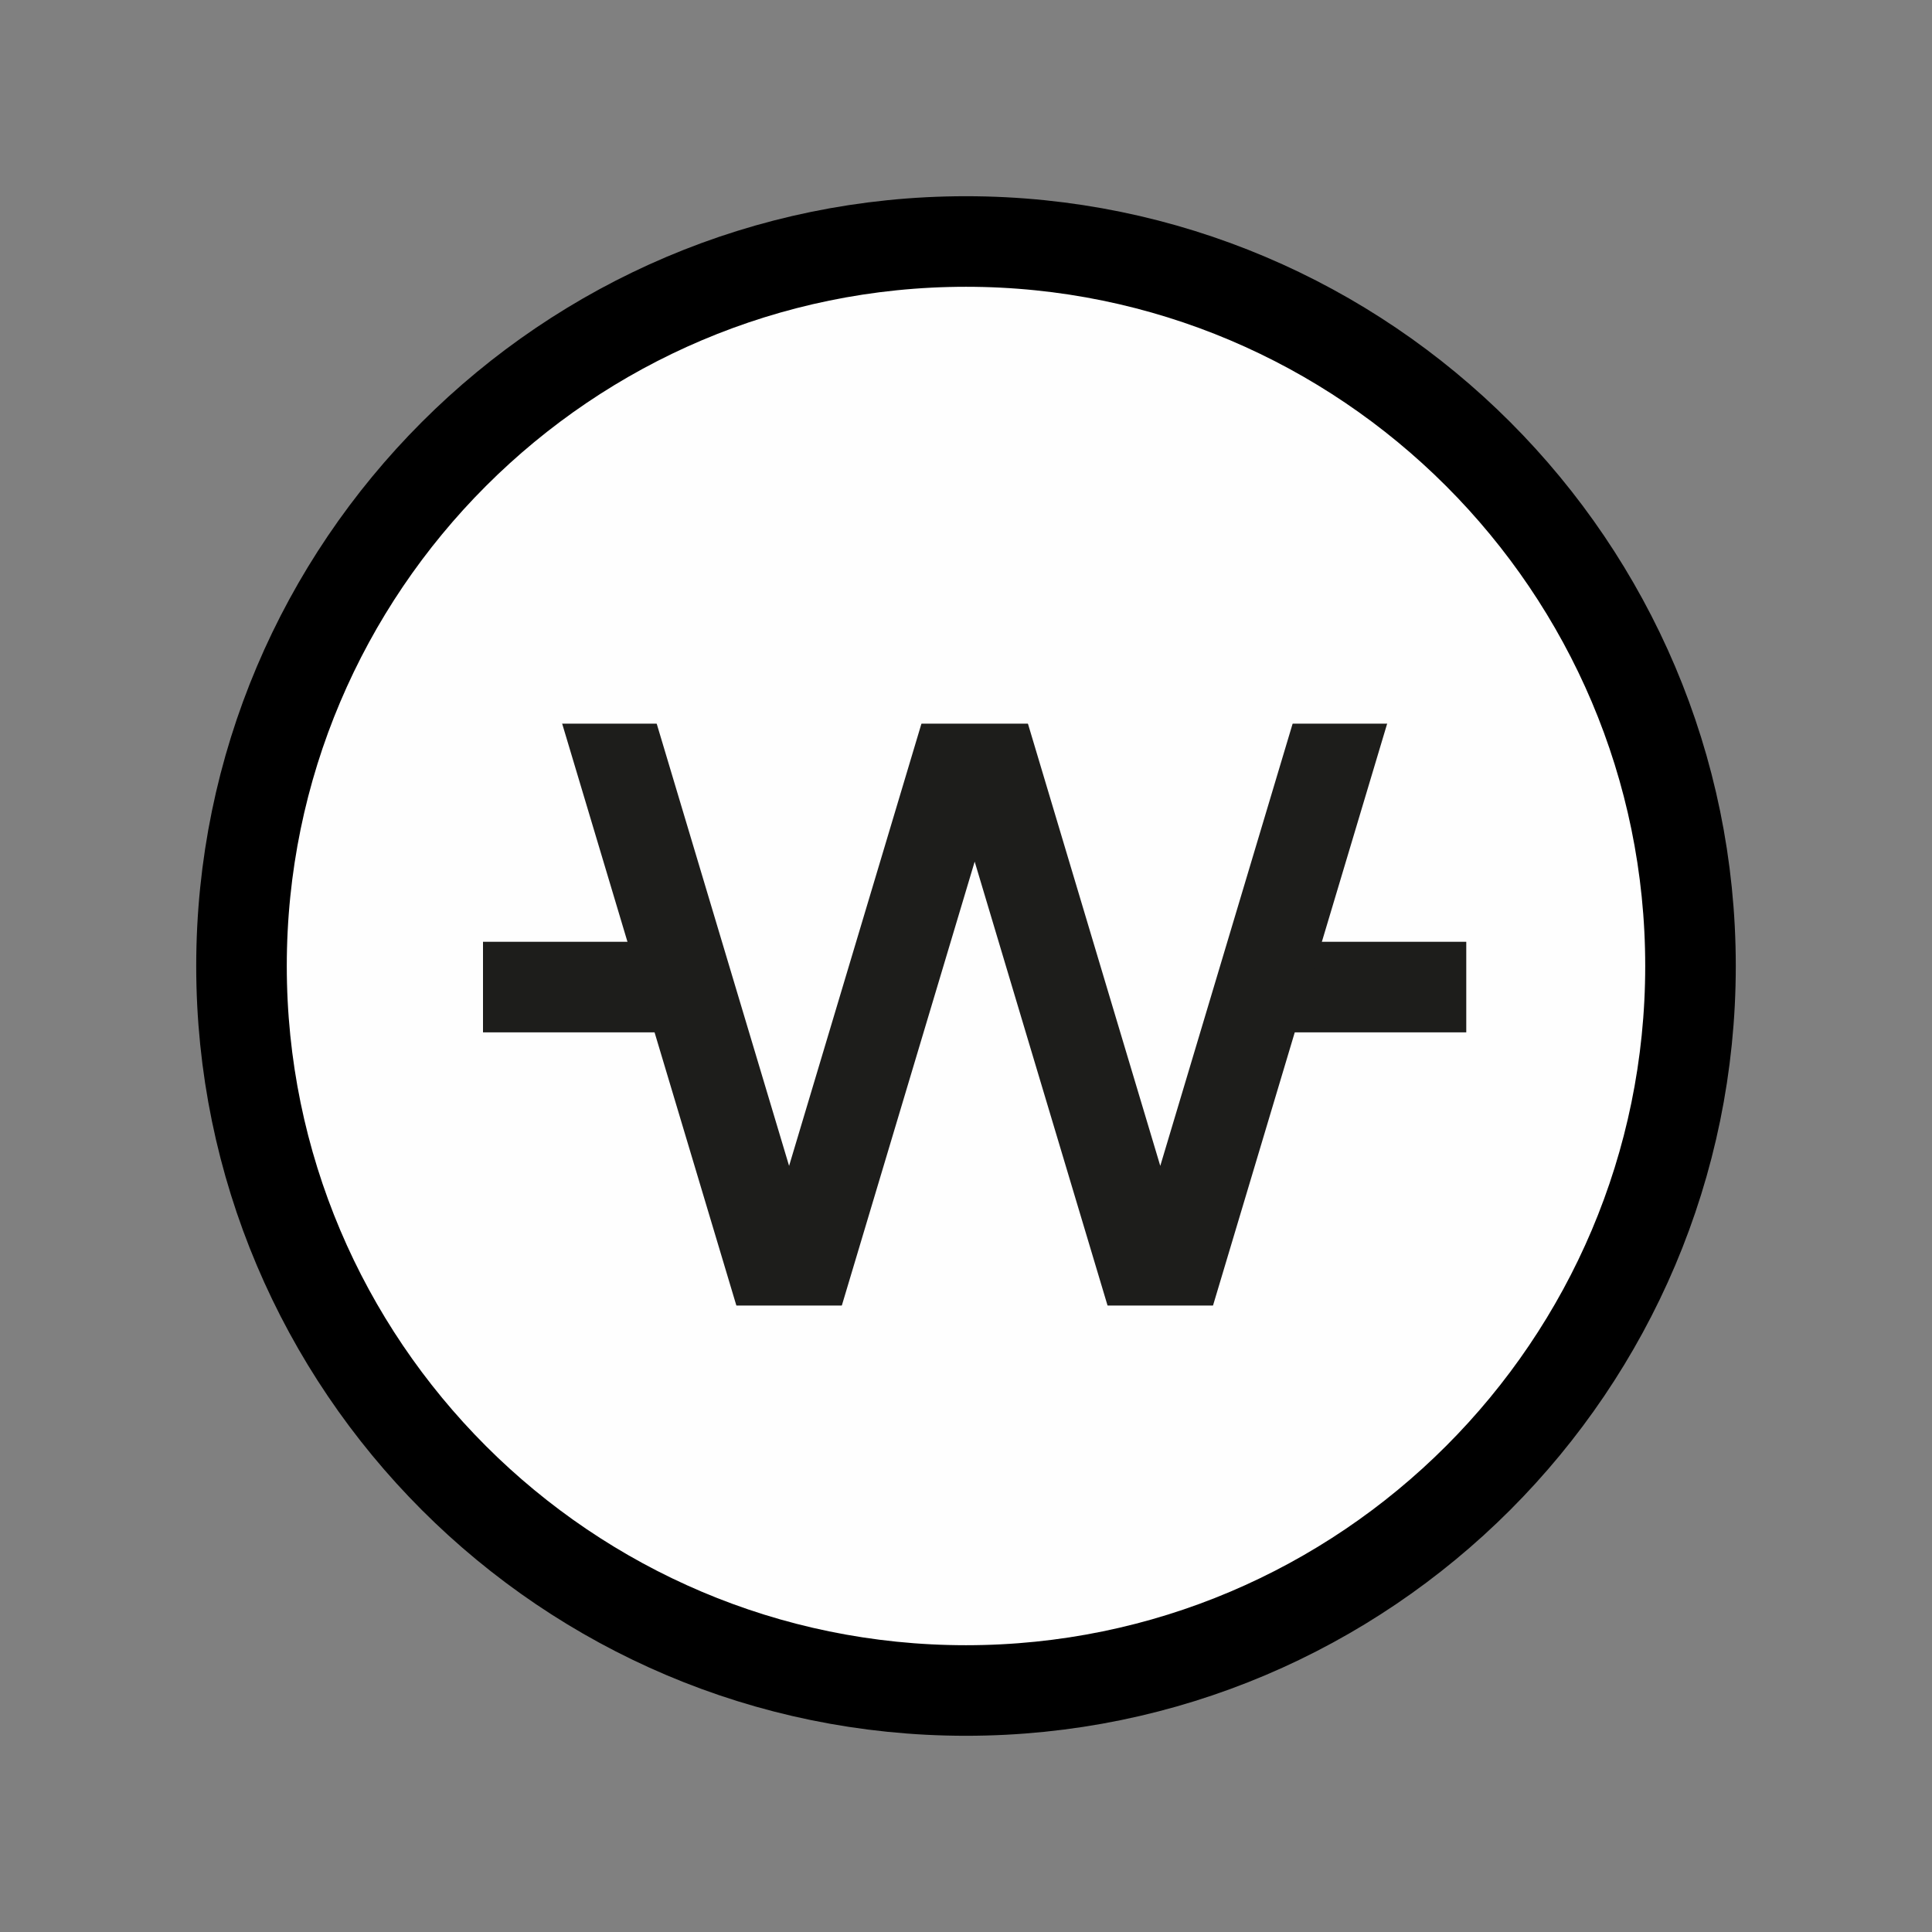 <svg width="32" height="32" xmlns="http://www.w3.org/2000/svg" xmlns:xlink="http://www.w3.org/1999/xlink">
    <rect width="100%" height="100%" fill="#808080" stroke="none"/>
    <defs>
        <path id="a" d="M0 31.998h32V0H0z"/>
    </defs>
    <g fill="none" fill-rule="evenodd">
        <mask id="b" fill="#fff">
            <use xlink:href="#a"/>
        </mask>
        <path d="M16 28C9.382 28 4 22.617 4 16 4 9.385 9.383 4 16 4s12 5.384 12 12c0 6.617-5.383 12-12 12" stroke="#000" stroke-width="1.5" fill="#FEFEFE" mask="url(#b)"/>
        <g mask="url(#b)">
            <path stroke="#1D1D1B" stroke-width="1.5" d="M24.286 16.349h-3.373M11.375 16.349H8"/>
            <path stroke="#1D1D1B" stroke-width="1.5" stroke-linejoin="bevel" d="m22.292 11.655-1.537 5.135-1.537 5.136-1.538-5.136-1.536-5.135-1.537 5.135-1.537 5.136-1.538-5.136-1.537-5.135"/>
            <path fill="#FEFEFE" d="M8.86 11.986h14.684v-.811H8.86z"/>
            <path stroke="#FEFEFE" stroke-width="1.5" d="M22.599 22.374H9.688"/>
        </g>
    </g>
</svg>
